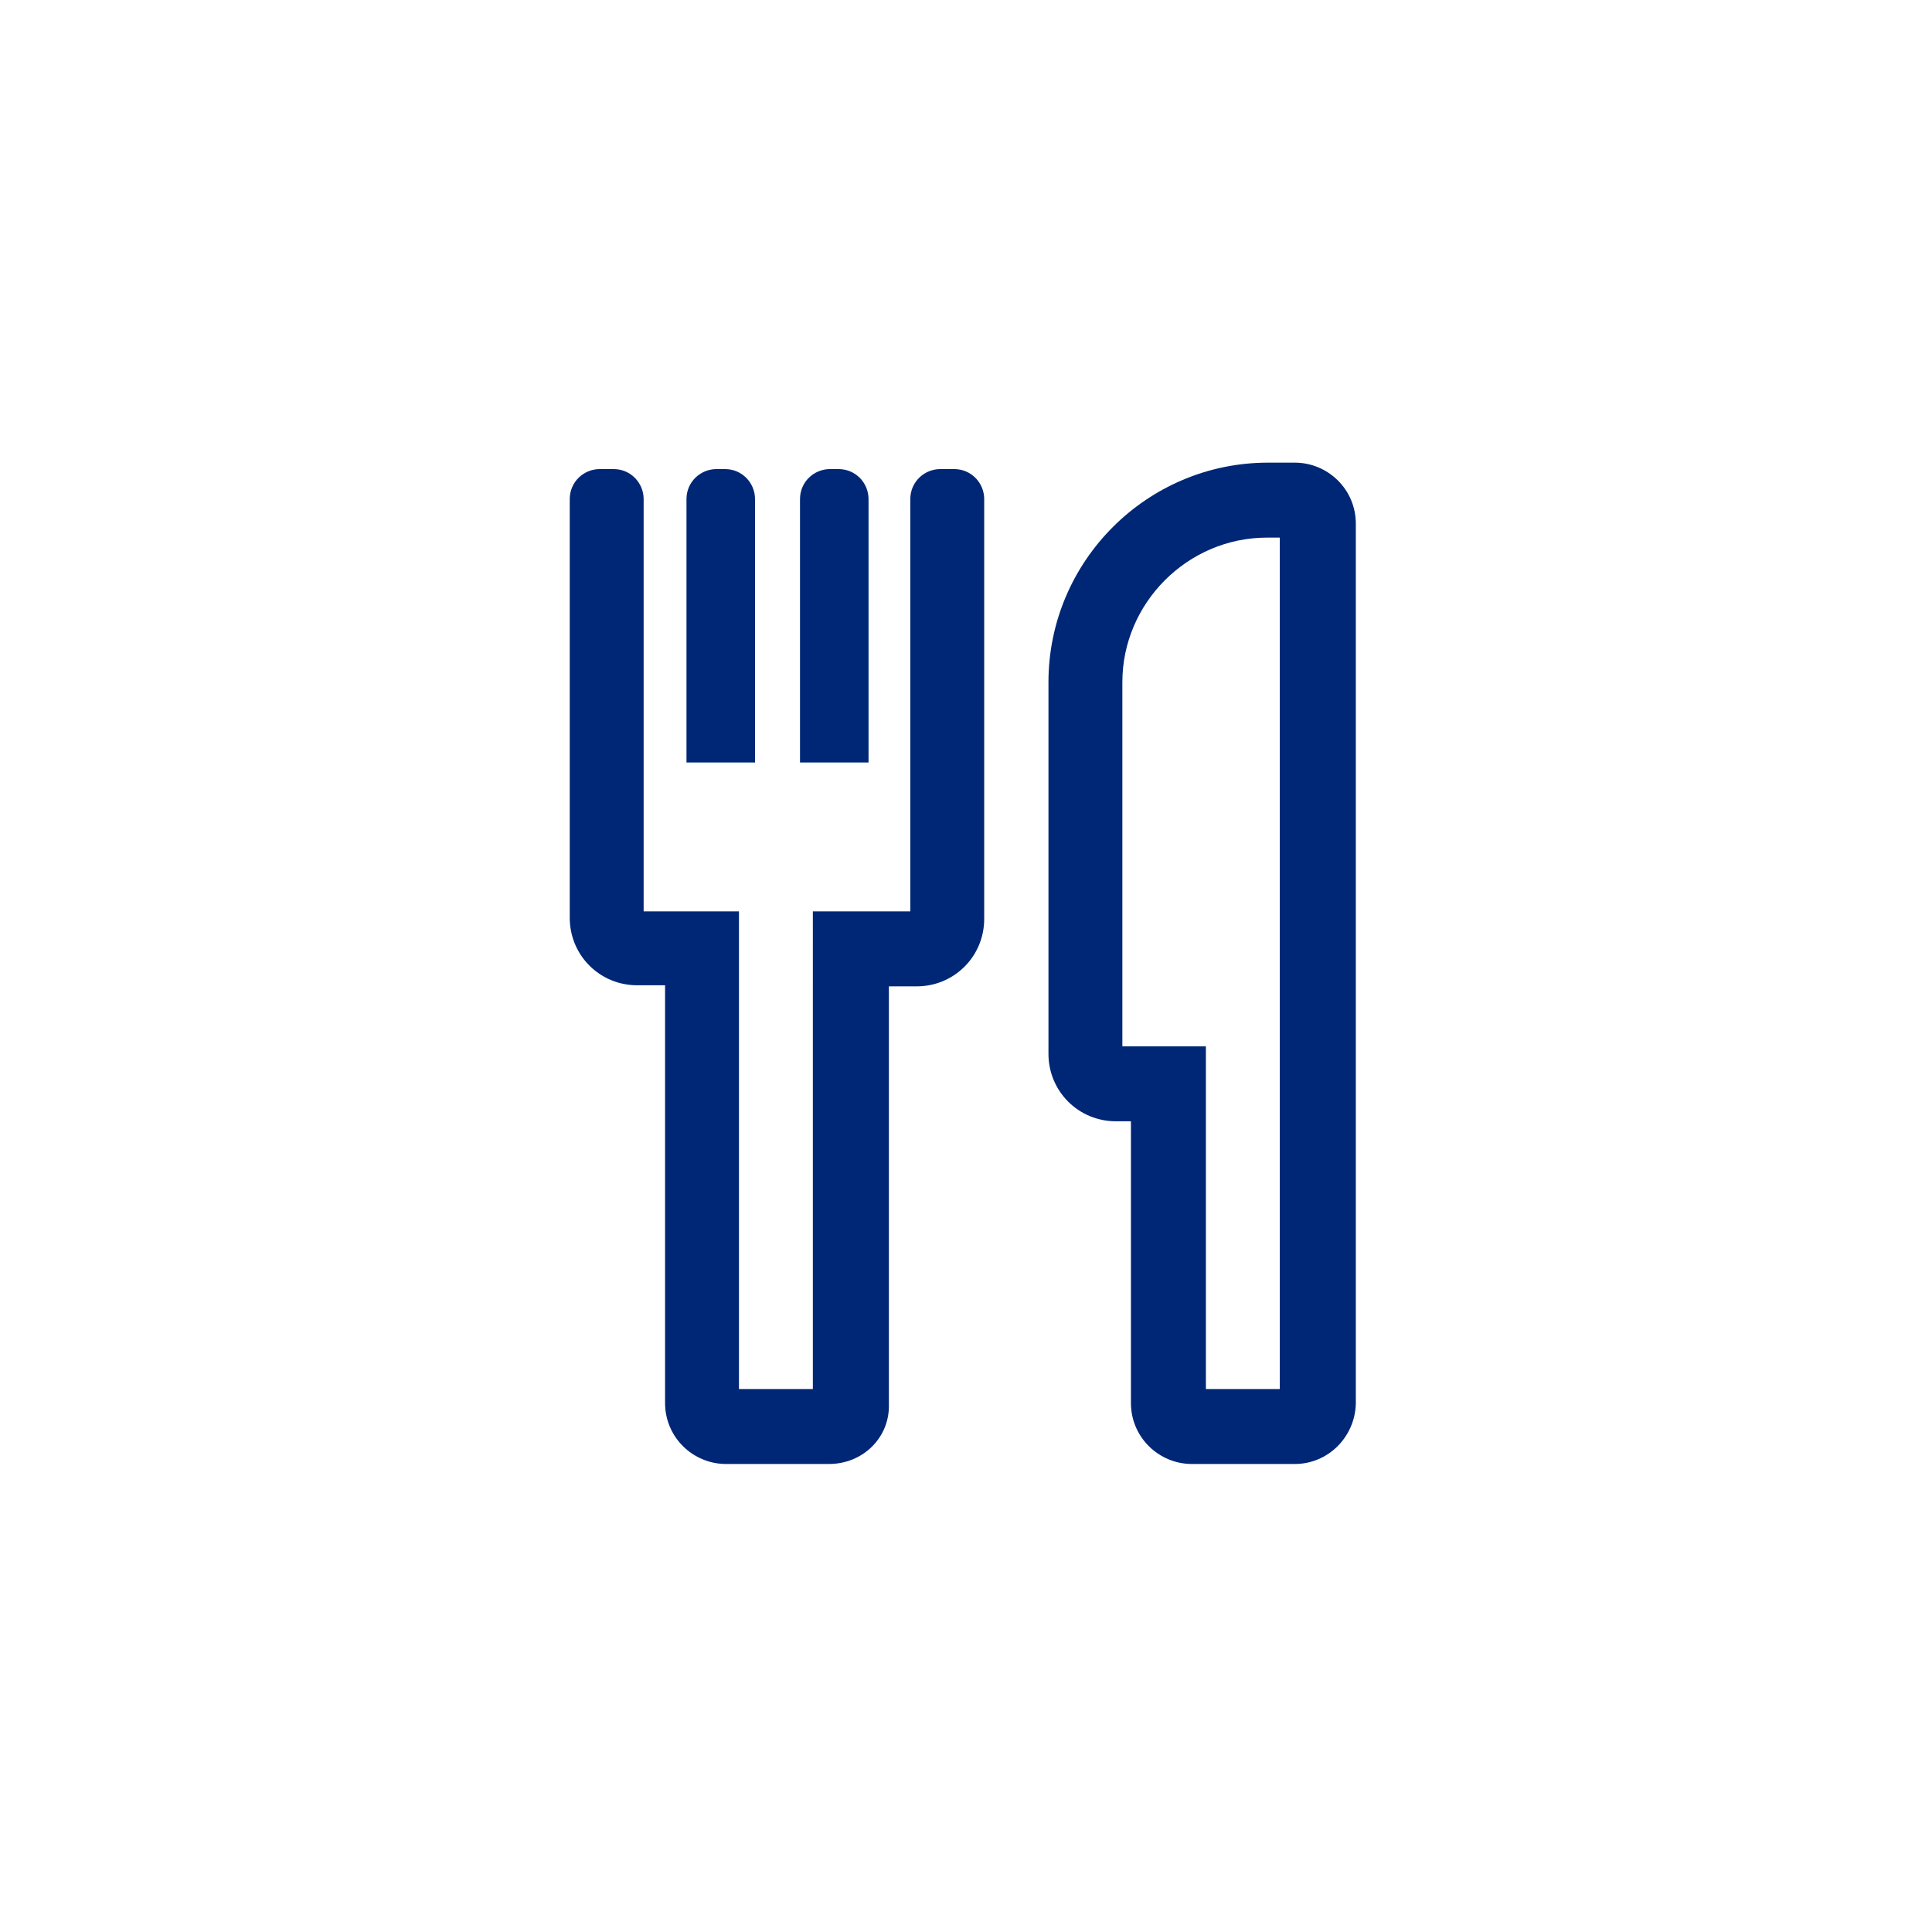 <?xml version="1.0" encoding="utf-8"?>
<!-- Generator: Adobe Illustrator 18.0.0, SVG Export Plug-In . SVG Version: 6.00 Build 0)  -->
<!DOCTYPE svg PUBLIC "-//W3C//DTD SVG 1.1//EN" "http://www.w3.org/Graphics/SVG/1.1/DTD/svg11.dtd">
<svg version="1.1" xmlns="http://www.w3.org/2000/svg" xmlns:xlink="http://www.w3.org/1999/xlink" x="0px" y="0px" width="180.4px"
	 height="180.4px" viewBox="0 0 180.4 180.4" enable-background="new 0 0 180.4 180.4" xml:space="preserve">
<g id="Layer_2">
</g>
<g id="Layer_1">
	<g>
		<path fill="#002776" d="M120.9,136.7h-9.6c-3.1,0-5.7-2.5-5.7-5.7v-26.3h-1.4c-3.5,0-6.3-2.8-6.3-6.3V63.7
			c0-11.3,9.2-20.5,20.5-20.5h2.5c3.1,0,5.7,2.5,5.7,5.7v82.2C126.5,134.2,124,136.7,120.9,136.7z M112.6,129.7h6.9V50.2h-1.2
			c-7.4,0-13.5,6.1-13.5,13.5v34h7.8V129.7z"/>
		<path fill="#002776" d="M77.4,136.7h-9.6c-3.1,0-5.7-2.5-5.7-5.7v-39h-2.6c-3.5,0-6.3-2.8-6.3-6.3V46.6c0-1.6,1.3-2.8,2.8-2.8h1.3
			c1.6,0,2.8,1.3,2.8,2.8v38.5h8.9v44.6h6.9V85.1H85V46.6c0-1.6,1.3-2.8,2.8-2.8h1.3c1.6,0,2.8,1.3,2.8,2.8v39.2
			c0,3.5-2.8,6.3-6.3,6.3h-2.6v39C83.1,134.2,80.6,136.7,77.4,136.7z"/>
		<path fill="#002776" d="M70.6,71.2h-6.5V46.6c0-1.6,1.3-2.8,2.8-2.8h0.8c1.6,0,2.8,1.3,2.8,2.8V71.2z"/>
		<path fill="#002776" d="M81.2,71.2h-6.5V46.6c0-1.6,1.3-2.8,2.8-2.8h0.8c1.6,0,2.8,1.3,2.8,2.8V71.2z"/>
	</g>
</g>
</svg>
